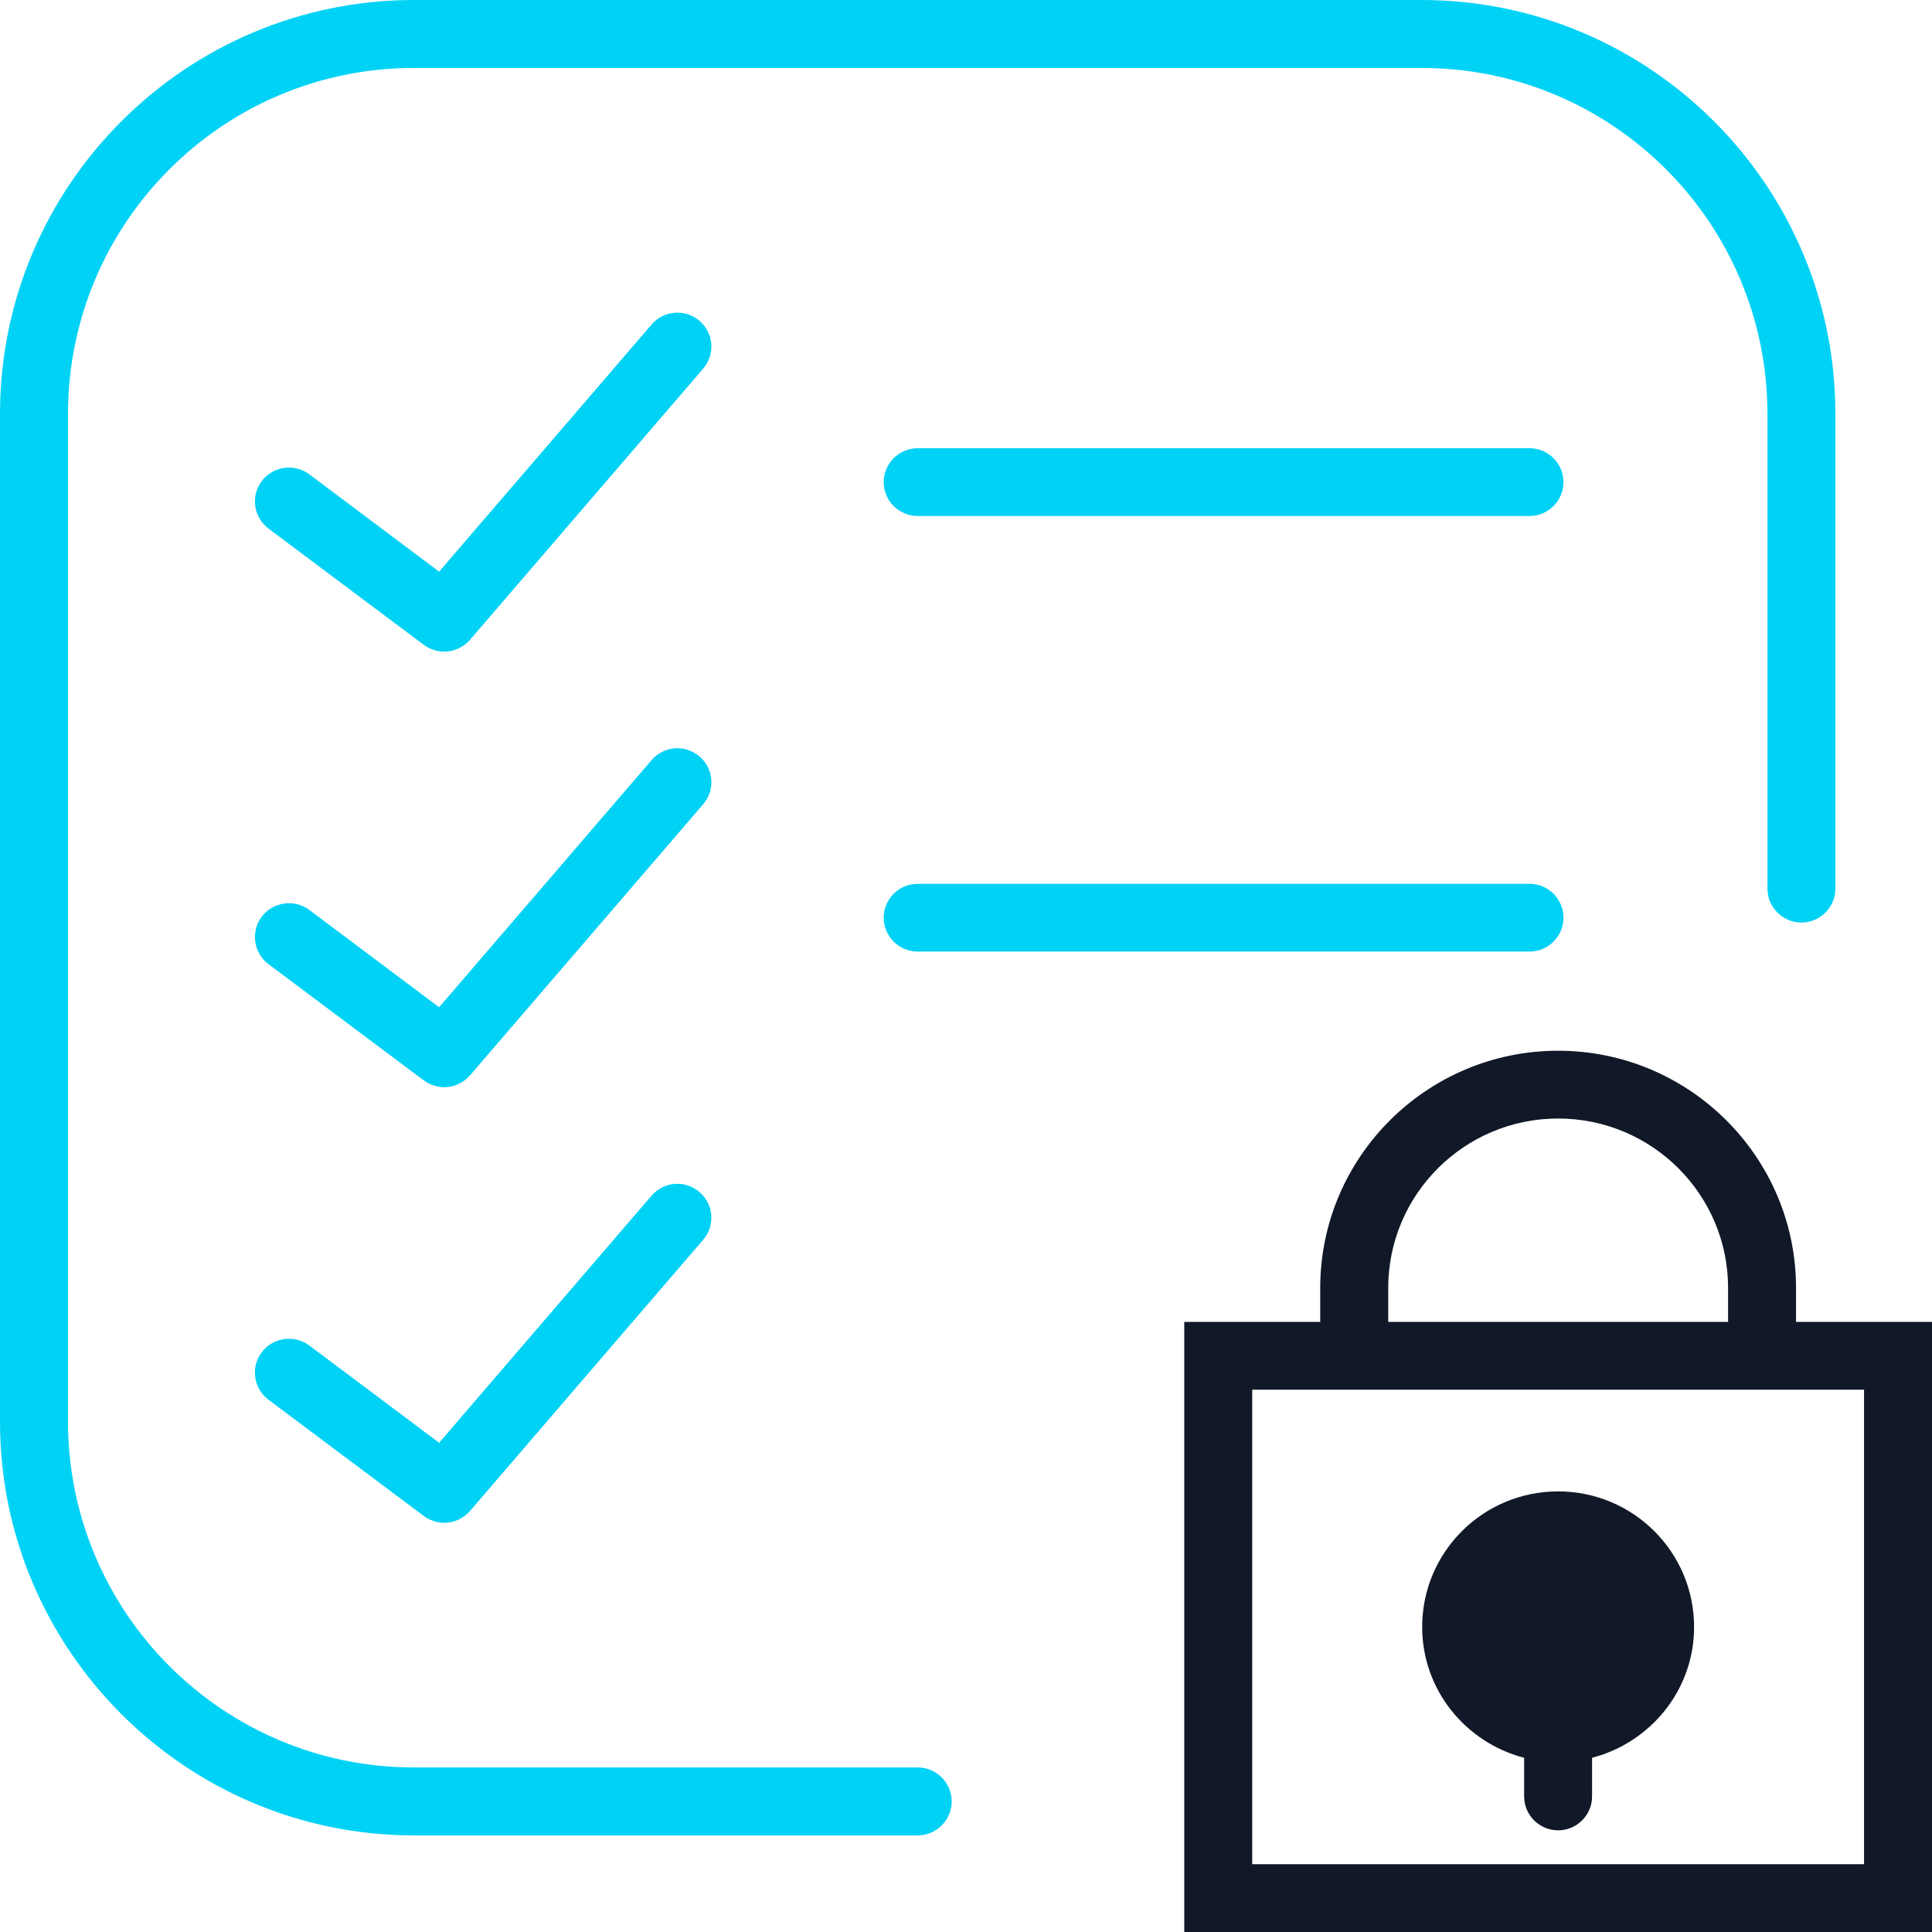<?xml version="1.0" encoding="UTF-8"?>
<svg width="35px" height="35px" viewBox="0 0 35 35" version="1.1" xmlns="http://www.w3.org/2000/svg" xmlns:xlink="http://www.w3.org/1999/xlink">
    <title>Group 14</title>
    <g id="updated" stroke="none" stroke-width="1" fill="none" fill-rule="evenodd">
        <g id="Integrated-Fulfilment" transform="translate(-631, -1422)" fill-rule="nonzero">
            <g id="Group-34" transform="translate(70, 1402)">
                <g id="Group-58" transform="translate(545, 0)">
                    <g id="Group-35" transform="translate(16, 20)">
                        <path d="M28.227,19.035 C30.604,19.035 32.537,20.963 32.537,23.333 L32.537,23.333 L32.537,23.947 L35,23.947 L35,35 L21.454,35 L21.454,23.947 L23.917,23.947 L23.917,23.333 C23.917,20.963 25.85,19.035 28.227,19.035 Z M33.769,25.176 L22.685,25.176 L22.685,33.772 L33.769,33.772 L33.769,25.176 Z M28.227,27.018 C29.587,27.018 30.69,28.117 30.69,29.474 C30.69,30.556 29.982,31.467 29.007,31.795 L28.842,31.844 L28.842,32.544 C28.842,32.882 28.565,33.158 28.227,33.158 C27.919,33.158 27.662,32.93 27.618,32.635 L27.611,32.544 L27.611,31.844 C26.552,31.568 25.764,30.616 25.764,29.474 C25.764,28.117 26.866,27.018 28.227,27.018 Z M28.227,20.263 C26.528,20.263 25.149,21.639 25.149,23.333 L25.149,23.333 L25.149,23.947 L31.306,23.947 L31.306,23.333 C31.306,21.639 29.927,20.263 28.227,20.263 Z" id="Combined-Shape" fill="#111827"></path>
                        <g id="Group-27" fill="#00D2F6">
                            <path d="M16.625,9.348 L27.708,9.348 C28.047,9.348 28.324,9.072 28.324,8.734 C28.324,8.396 28.047,8.12 27.708,8.12 L16.625,8.12 C16.286,8.12 16.009,8.396 16.009,8.734 C16.009,9.072 16.286,9.348 16.625,9.348 Z" id="Path"></path>
                            <path d="M16.625,17.239 L27.708,17.239 C28.047,17.239 28.324,16.963 28.324,16.625 C28.324,16.287 28.047,16.011 27.708,16.011 L16.625,16.011 C16.286,16.011 16.009,16.287 16.009,16.625 C16.009,16.963 16.286,17.239 16.625,17.239 Z" id="Path"></path>
                            <g id="Group-49" transform="translate(4.618, 5.664)">
                                <path d="M8.054,0.148 C7.795,-0.073 7.407,-0.043 7.186,0.215 L3.337,4.692 L0.985,2.929 C0.714,2.727 0.326,2.782 0.123,3.052 C-0.08,3.323 -0.025,3.709 0.246,3.912 L3.06,6.018 C3.171,6.098 3.3,6.141 3.43,6.141 C3.602,6.141 3.774,6.067 3.897,5.926 L8.121,1.014 C8.343,0.756 8.312,0.369 8.054,0.148 L8.054,0.148 Z" id="Path"></path>
                                <path d="M8.054,8.039 C7.795,7.818 7.407,7.848 7.186,8.106 L3.337,12.583 L0.985,10.82 C0.714,10.618 0.326,10.673 0.123,10.943 C-0.08,11.213 -0.025,11.6 0.246,11.803 L3.06,13.909 C3.171,13.989 3.3,14.032 3.43,14.032 C3.602,14.032 3.774,13.958 3.897,13.817 L8.121,8.905 C8.343,8.647 8.312,8.26 8.054,8.039 L8.054,8.039 Z" id="Path"></path>
                                <path d="M7.185,15.997 L3.337,20.473 L0.985,18.711 C0.714,18.509 0.326,18.564 0.123,18.834 C-0.081,19.104 -0.025,19.491 0.246,19.694 L3.06,21.8 C3.17,21.88 3.3,21.923 3.429,21.923 C3.601,21.923 3.774,21.849 3.897,21.708 L8.121,16.795 C8.342,16.538 8.312,16.151 8.053,15.93 C7.795,15.708 7.407,15.739 7.185,15.997 L7.185,15.997 Z" id="Path"></path>
                            </g>
                            <path d="M7.5,0 C3.362,0 0,3.362 0,7.499 L0,25.756 C0,29.888 3.362,33.25 7.5,33.25 L16.625,33.25 C16.963,33.25 17.241,32.973 17.241,32.634 C17.241,32.296 16.963,32.019 16.625,32.019 L7.5,32.019 C4.039,32.019 1.232,29.211 1.232,25.75 L1.232,7.5 C1.232,4.039 4.039,1.231 7.5,1.231 L25.756,1.231 C29.211,1.231 32.019,4.039 32.019,7.5 L32.019,16.097 C32.019,16.436 32.296,16.713 32.634,16.713 C32.973,16.713 33.25,16.436 33.25,16.097 L33.25,7.5 C33.25,3.362 29.888,0 25.75,0" id="Path"></path>
                        </g>
                    </g>
                </g>
            </g>
        </g>
    </g>
</svg>